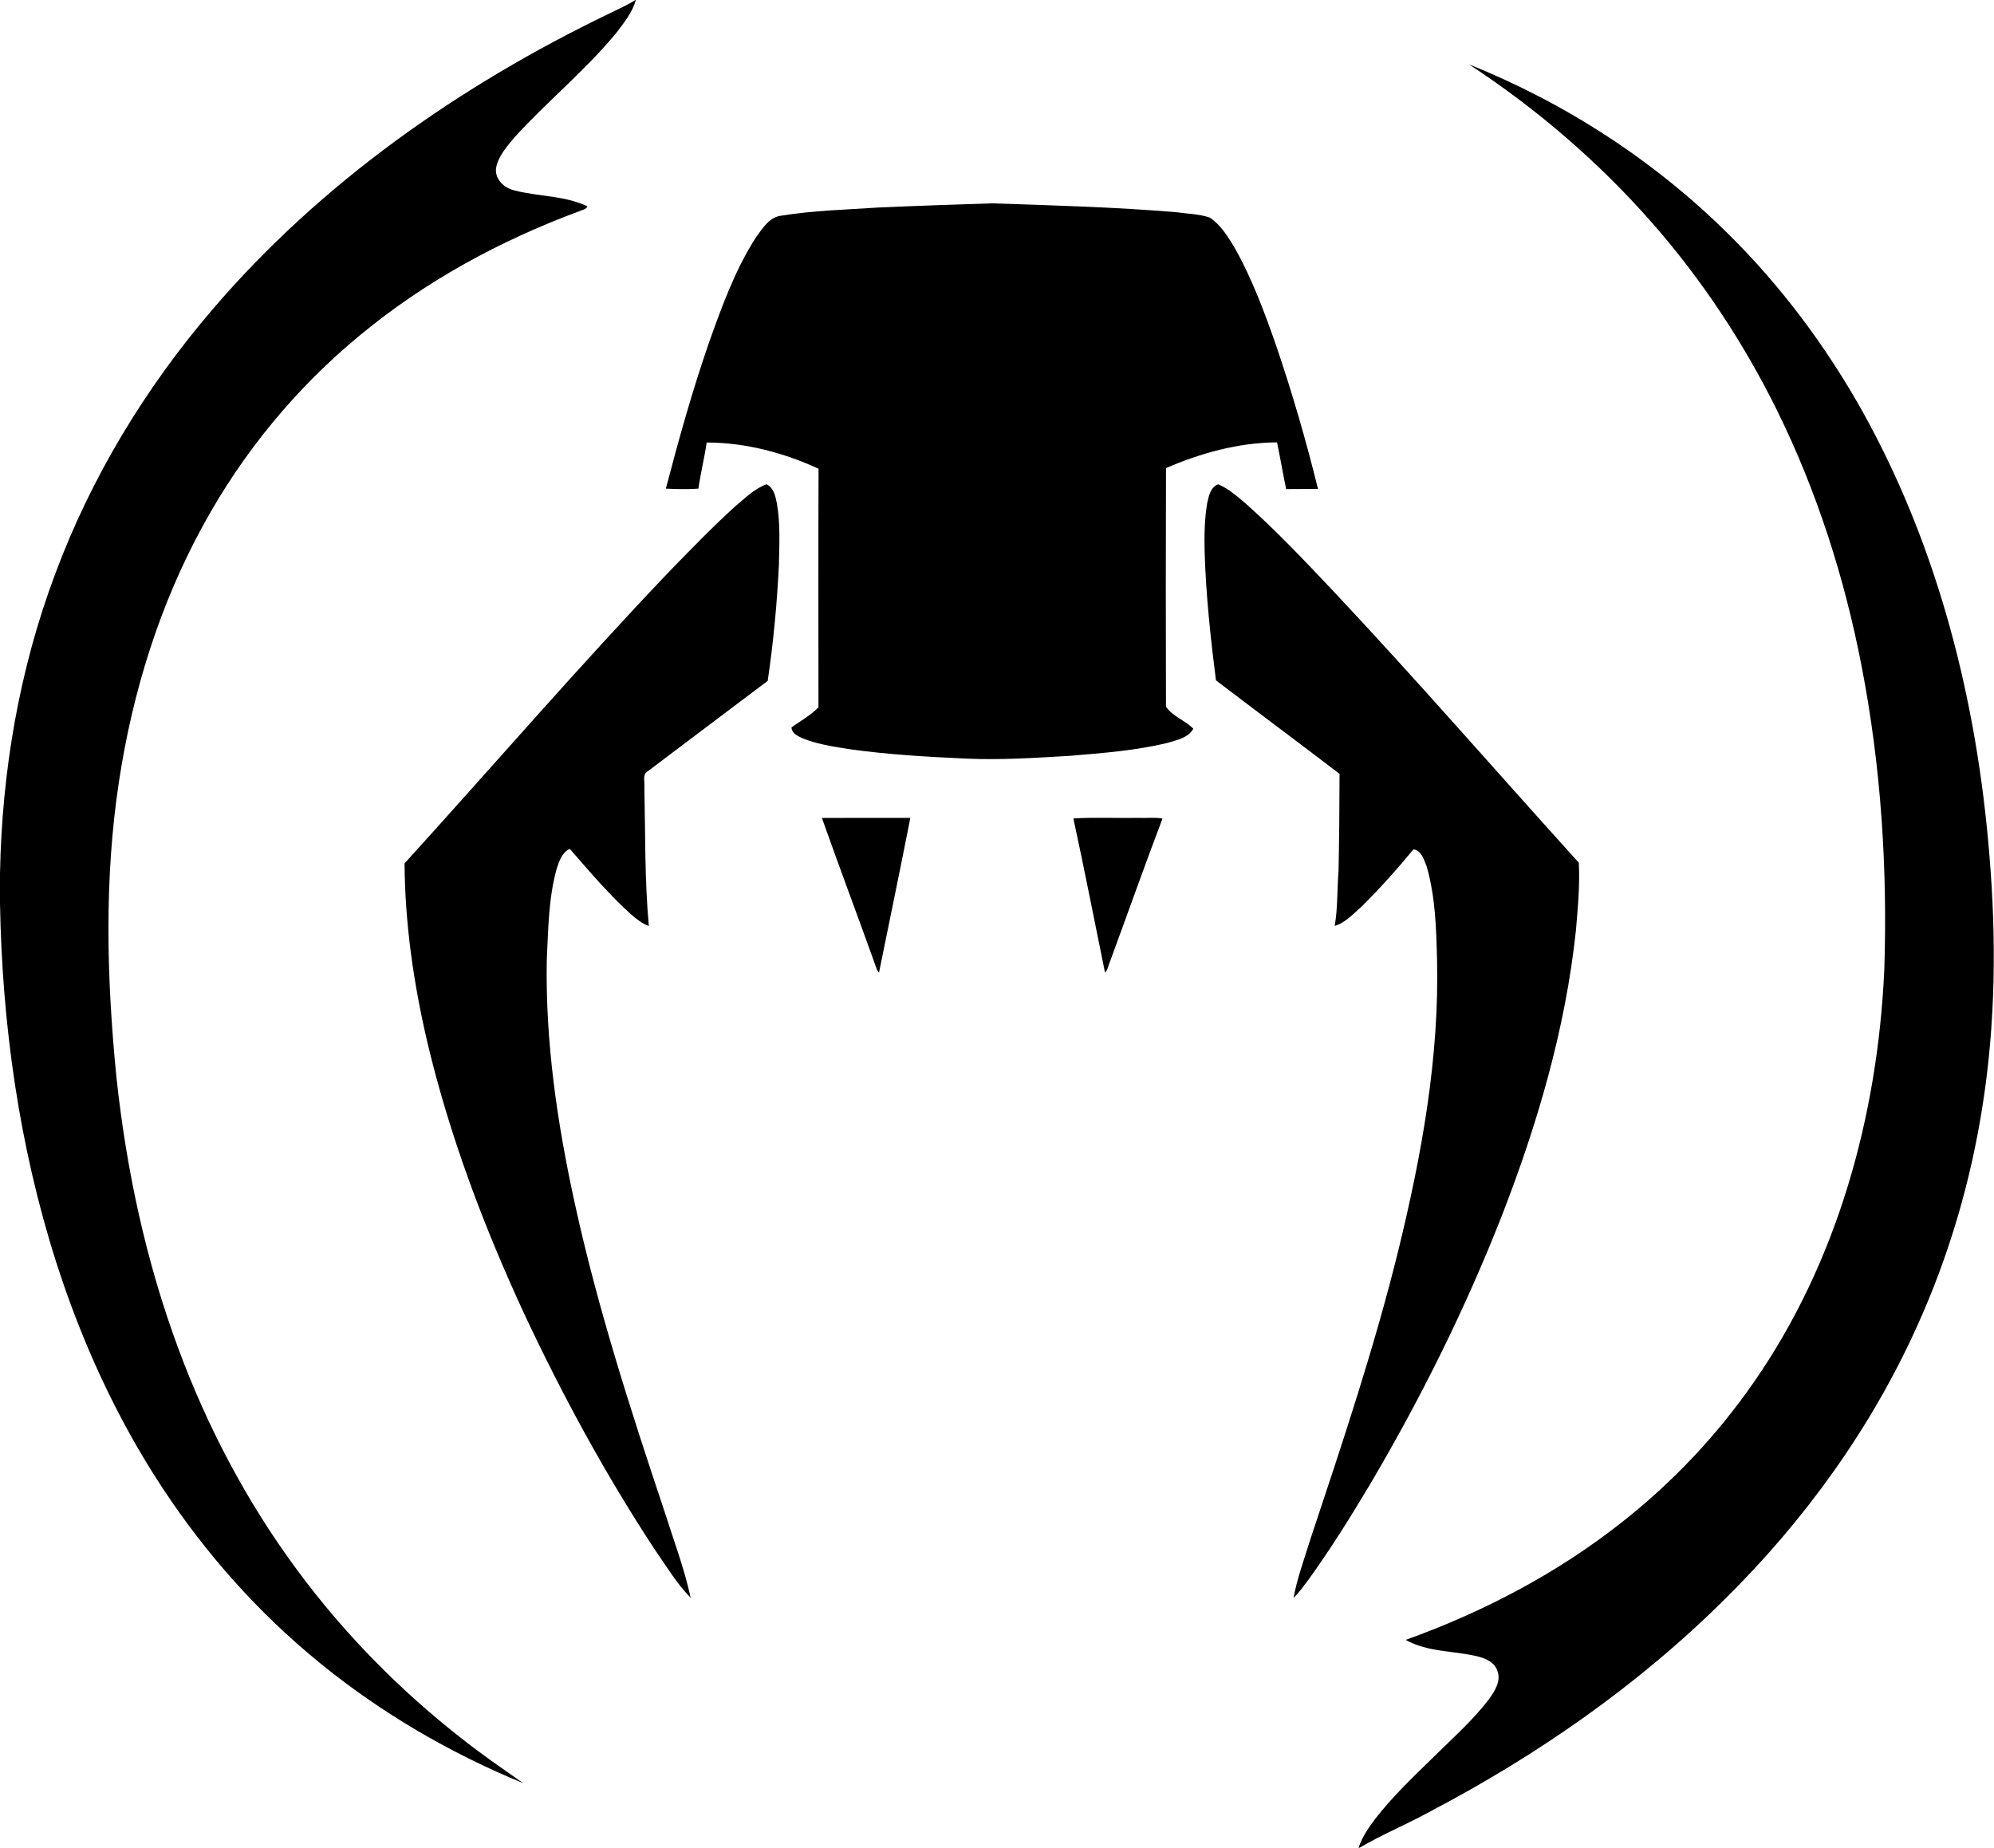<?xml version="1.0" encoding="UTF-8" ?>
<svg width="900pt" height="834pt" viewBox="0 0 900 834" version="1.1" xmlns="http://www.w3.org/2000/svg">
<path d=" M 286.76 0.00 L 287.01 0.00 C 285.37 5.70 281.57 10.43 278.00 15.05 C 264.01 31.98 246.83 45.89 232.09 62.13 C 228.72 66.28 224.80 70.52 223.88 75.98 C 223.34 81.01 227.64 84.92 232.21 85.95 C 243.10 88.79 254.83 88.20 265.17 93.15 C 264.41 94.66 262.58 94.80 261.22 95.42 C 225.60 108.63 191.72 127.06 162.43 151.36 C 133.55 175.13 109.38 204.56 91.52 237.42 C 72.05 273.03 59.84 312.36 53.75 352.41 C 46.96 396.65 48.14 441.71 52.54 486.12 C 57.01 527.93 65.89 569.38 80.55 608.84 C 93.64 644.19 111.40 677.87 133.80 708.22 C 154.82 736.79 179.87 762.34 207.77 784.23 C 216.95 791.53 226.60 798.20 236.22 804.89 C 203.21 791.35 172.04 773.18 144.37 750.61 C 116.78 728.17 92.87 701.31 73.34 671.61 C 52.56 640.07 36.76 605.39 25.28 569.45 C 8.64 517.22 0.94 462.39 0.00 407.67 L 0.00 394.33 C 0.84 348.31 8.68 302.26 24.89 259.11 C 41.11 215.49 65.57 175.11 95.81 139.80 C 144.69 82.60 207.53 38.58 275.06 6.08 C 278.99 4.10 283.06 2.39 286.76 0.00 Z" />
<path d=" M 663.04 29.05 C 706.40 46.45 746.46 72.36 779.70 105.23 C 803.87 129.04 824.35 156.48 840.86 186.10 C 874.96 247.42 892.41 316.92 897.97 386.55 C 901.08 424.00 900.71 461.87 894.84 499.04 C 889.50 533.31 879.64 566.90 865.33 598.50 C 844.59 644.58 814.53 686.20 778.64 721.67 C 739.54 760.57 693.77 792.39 644.97 817.93 C 634.68 823.57 623.76 828.06 613.65 834.00 L 613.22 834.00 C 614.76 829.13 617.77 824.92 620.79 820.86 C 628.90 810.37 638.65 801.32 648.08 792.04 C 656.31 783.94 665.01 776.19 672.03 766.98 C 674.63 763.31 677.68 758.75 675.81 754.09 C 674.65 750.40 670.76 748.65 667.31 747.74 C 656.43 745.00 644.47 745.84 634.44 740.19 C 669.44 727.63 702.85 710.15 732.07 687.06 C 754.95 669.05 775.17 647.66 791.72 623.70 C 829.39 569.49 847.45 503.53 850.47 438.07 C 852.01 392.03 848.99 345.75 840.21 300.50 C 832.47 260.61 820.00 221.53 801.99 185.07 C 787.03 154.79 768.25 126.38 746.01 100.96 C 721.83 73.33 693.74 49.17 663.04 29.05 Z" />
<path d=" M 396.07 93.69 C 413.35 92.89 430.64 92.35 447.93 91.78 C 475.63 92.72 503.36 93.47 530.99 95.79 C 535.99 96.51 541.17 96.56 546.00 98.19 C 551.18 101.63 554.47 107.18 557.59 112.42 C 565.29 126.25 570.82 141.15 576.02 156.06 C 583.25 177.31 589.52 198.89 594.88 220.68 C 590.09 220.71 585.30 220.74 580.51 220.75 C 579.05 213.74 577.86 206.68 576.40 199.67 C 559.09 199.76 542.09 204.45 526.28 211.27 C 526.16 247.16 526.17 283.06 526.27 318.94 C 529.20 323.40 534.93 325.12 538.61 328.91 C 536.28 333.09 531.18 334.02 526.99 335.30 C 512.61 338.80 497.79 339.89 483.09 341.14 C 467.42 342.06 451.73 343.12 436.02 342.40 C 418.27 341.60 400.50 340.58 382.89 338.08 C 375.86 336.92 368.69 335.90 362.06 333.16 C 359.99 332.18 357.28 330.95 357.26 328.30 C 361.37 325.36 365.86 322.90 369.42 319.25 C 369.40 283.36 369.32 247.47 369.46 211.58 C 353.70 204.30 336.38 199.75 318.96 199.73 C 317.96 206.70 316.20 213.55 315.24 220.53 C 310.35 220.95 305.42 220.73 300.53 220.56 C 306.30 198.55 312.41 176.60 319.85 155.08 C 325.71 138.63 331.69 121.98 341.15 107.21 C 344.17 103.10 347.31 97.79 352.93 97.31 C 367.19 94.99 381.67 94.66 396.07 93.69 Z" />
<path d=" M 331.70 228.68 C 336.18 224.95 340.43 220.60 346.02 218.57 C 349.20 220.17 350.01 223.98 350.64 227.17 C 352.27 236.39 351.73 245.81 351.56 255.12 C 350.71 272.58 349.06 290.02 346.51 307.31 C 328.37 320.90 310.32 334.62 292.21 348.25 C 289.84 349.68 291.11 352.76 290.83 355.01 C 291.30 376.00 290.95 397.04 292.85 417.98 C 289.85 416.90 287.35 414.87 284.96 412.83 C 274.86 403.75 266.08 393.35 257.17 383.14 C 253.67 384.77 252.37 388.69 251.27 392.09 C 247.54 405.40 247.49 419.33 246.80 433.04 C 246.09 470.01 251.48 506.83 259.37 542.87 C 269.67 590.10 284.54 636.16 299.84 681.95 C 303.96 694.98 308.86 707.83 311.74 721.20 C 305.27 714.59 300.50 706.49 295.22 698.93 C 273.26 665.46 254.08 630.20 237.06 593.98 C 218.62 554.26 202.99 513.07 192.88 470.41 C 186.70 443.95 182.76 416.89 182.60 389.70 C 222.44 345.83 261.13 300.91 302.03 258.02 C 311.74 248.06 321.39 238.03 331.70 228.68 Z" />
<path d=" M 544.90 226.95 C 545.61 223.79 546.41 219.87 549.82 218.57 C 554.43 220.52 558.21 223.88 562.00 227.07 C 575.95 239.39 588.69 252.98 601.49 266.47 C 639.33 306.71 675.53 348.44 712.60 389.39 C 713.12 399.62 712.17 409.90 711.28 420.11 C 706.57 464.45 693.89 507.57 677.75 549.02 C 661.37 590.74 641.36 630.99 618.60 669.59 C 609.84 684.30 600.78 698.86 590.76 712.76 C 588.56 715.65 586.54 718.73 583.84 721.20 C 585.61 711.88 588.93 702.94 591.73 693.90 C 605.98 651.09 620.32 608.24 631.14 564.40 C 641.64 521.45 649.68 477.43 648.61 433.05 C 648.26 418.99 647.86 404.69 643.94 391.09 C 642.74 388.14 641.65 383.93 637.99 383.34 C 630.68 392.20 623.03 400.80 614.87 408.90 C 611.02 412.24 607.46 416.40 602.43 417.92 C 603.86 409.68 603.48 401.29 604.16 392.99 C 604.46 378.43 604.58 363.86 604.61 349.30 C 586.08 335.13 567.36 321.22 548.82 307.07 C 546.37 287.78 544.29 268.41 543.71 248.97 C 543.57 241.61 543.64 234.21 544.90 226.95 Z" />
<path d=" M 370.97 369.20 C 384.27 369.13 397.57 369.18 410.88 369.17 C 406.32 392.47 401.45 415.70 396.75 438.97 C 396.19 438.38 395.80 437.70 395.56 436.94 C 387.47 414.32 378.98 391.85 370.97 369.20 Z" />
<path d=" M 484.47 369.41 C 494.30 368.84 504.19 369.33 514.04 369.17 C 517.59 369.32 521.18 368.82 524.70 369.46 C 516.55 390.91 508.91 412.56 500.97 434.09 C 500.23 435.70 500.09 437.72 498.75 438.99 C 494.00 415.80 489.49 392.54 484.47 369.41 Z" />
</svg>

